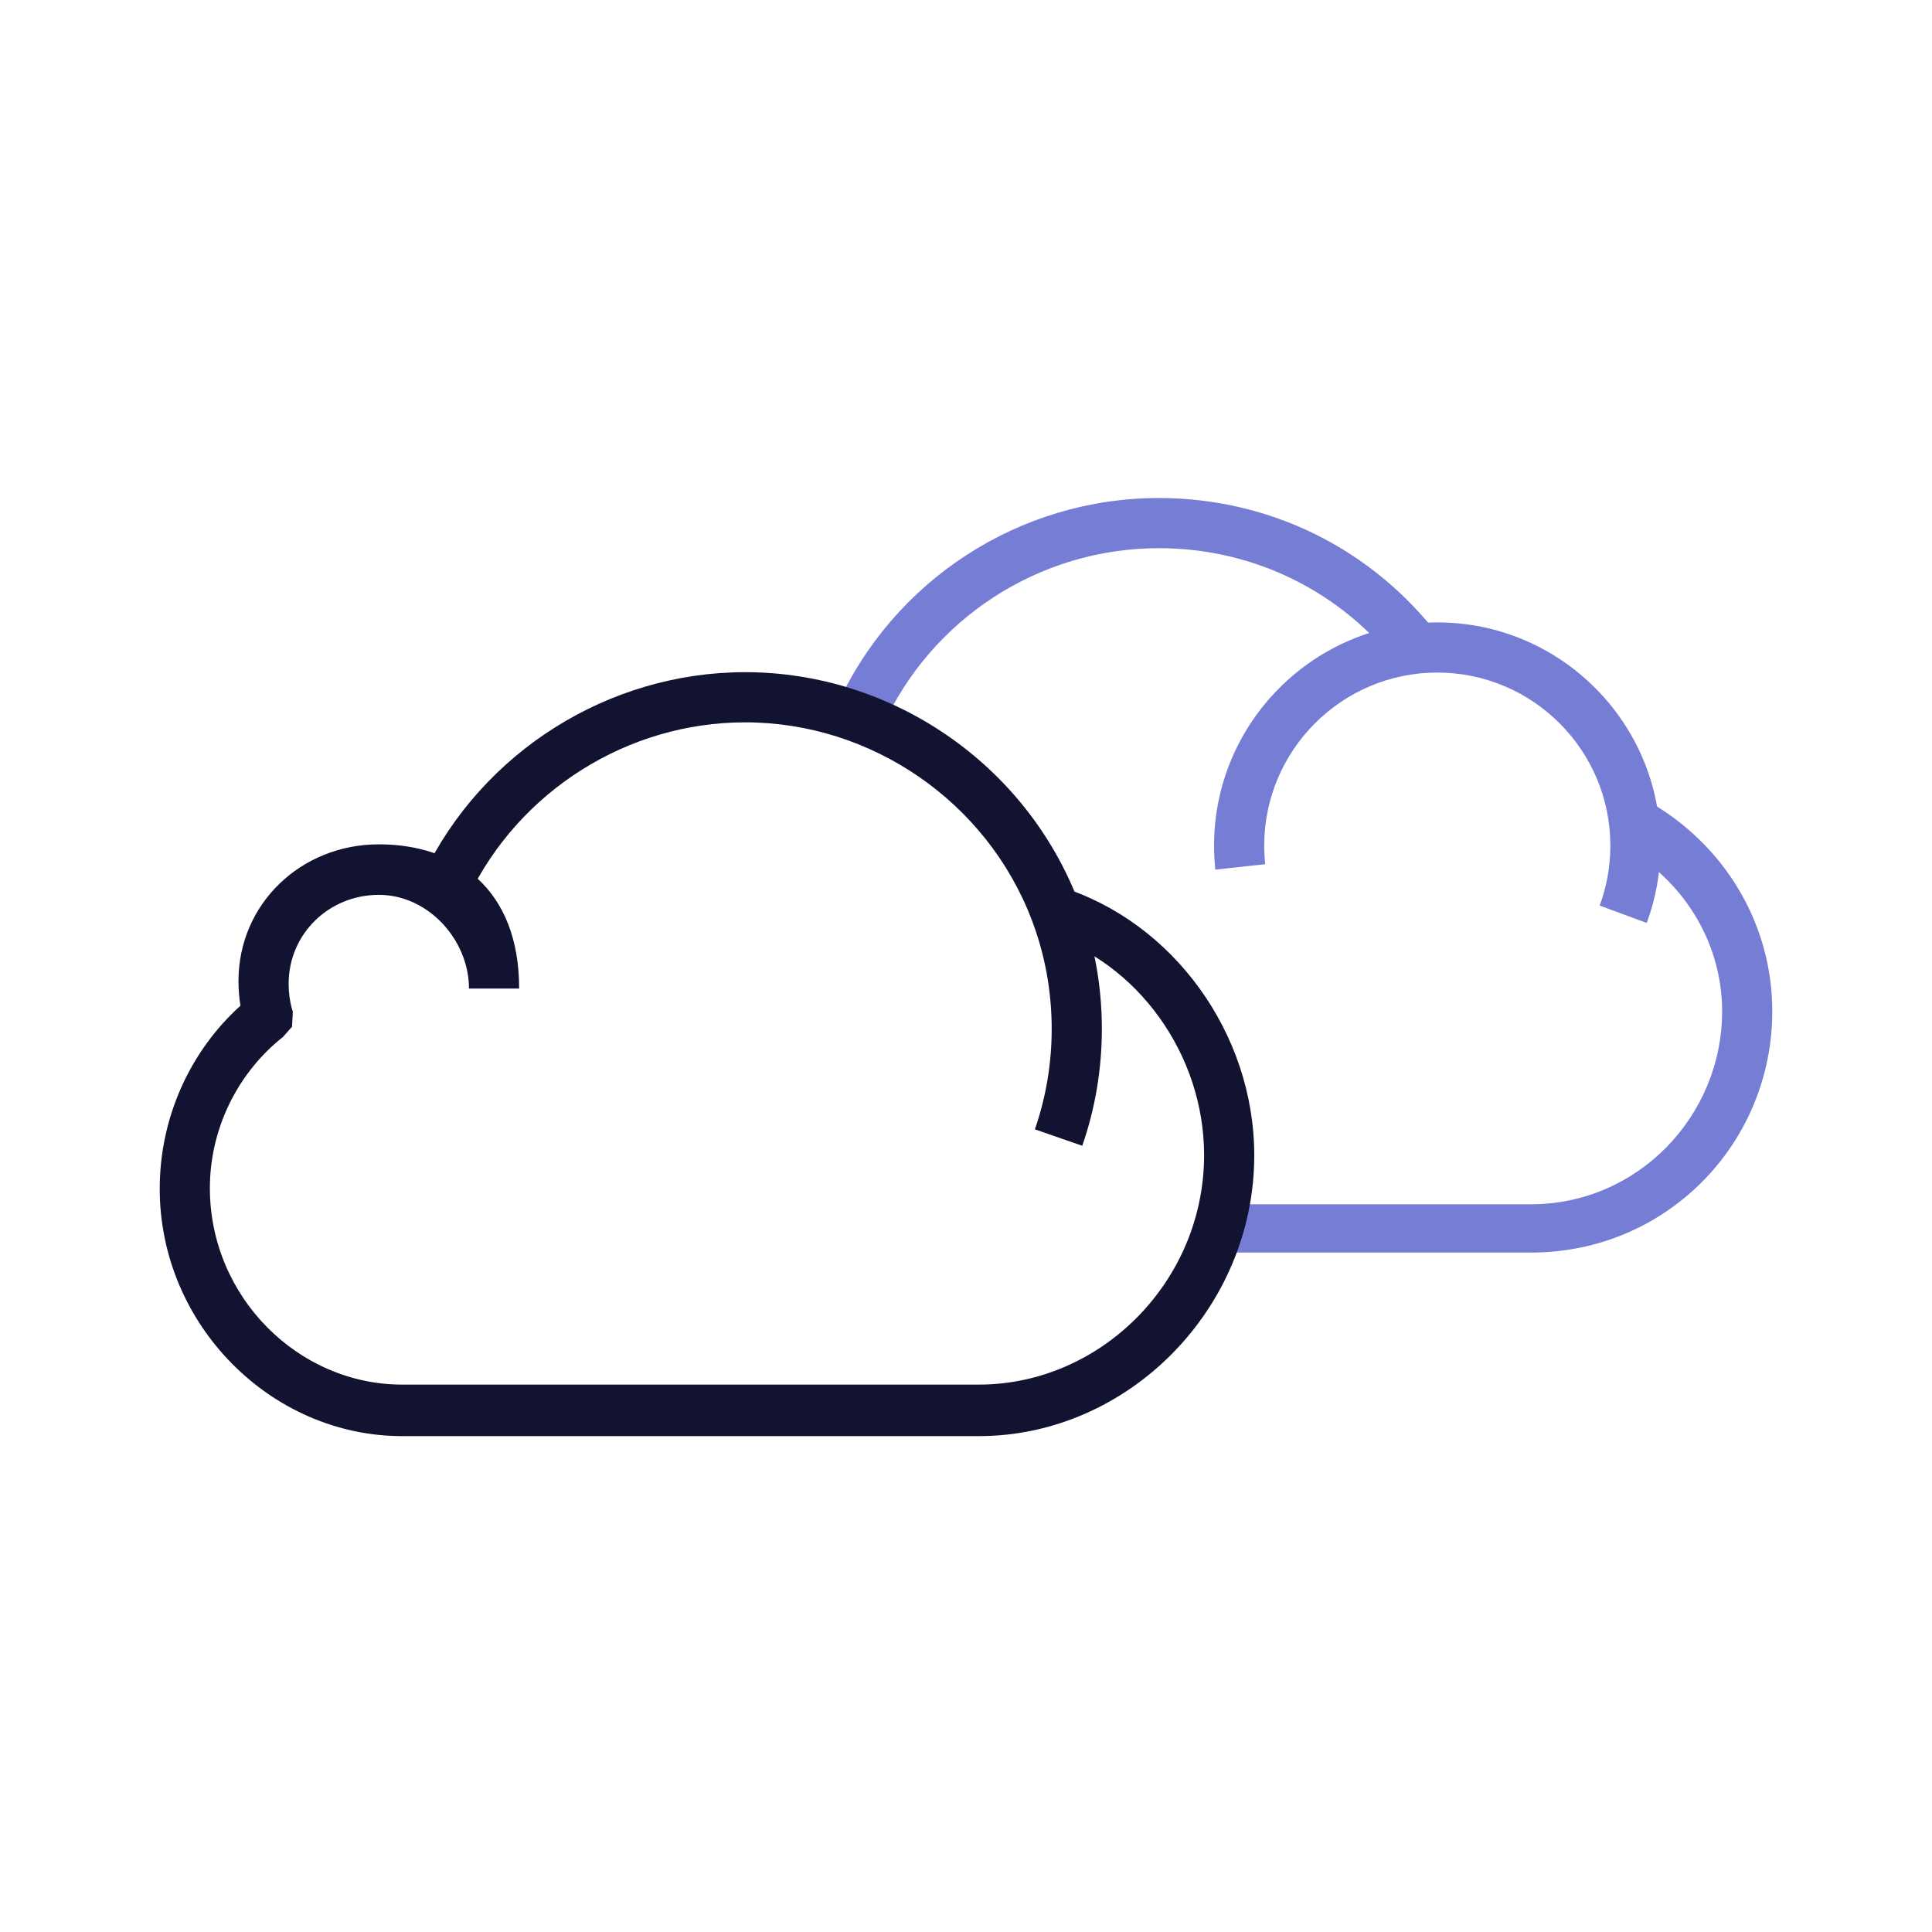 <?xml version="1.0" encoding="iso-8859-1"?>
<!-- Generator: Adobe Illustrator 17.1.0, SVG Export Plug-In . SVG Version: 6.00 Build 0)  -->
<!DOCTYPE svg PUBLIC "-//W3C//DTD SVG 1.1//EN" "http://www.w3.org/Graphics/SVG/1.1/DTD/svg11.dtd">
<svg version="1.1" id="Layer_1" xmlns="http://www.w3.org/2000/svg" xmlns:xlink="http://www.w3.org/1999/xlink" x="0px" y="0px"
	 viewBox="0 0 600 600" style="enable-background:new 0 0 600 600;" xml:space="preserve">
<rect x="1" style="fill:none;" width="600" height="600"/>
<g>
	<g>
		<path style="fill:#767DD5;" d="M273.92,225.972l-14.225-6.359c17.655-39.449,56.975-64.947,100.182-64.947
			c34.527,0,66.339,15.761,87.288,43.252l-12.384,9.432c-17.983-23.581-45.283-37.106-74.904-37.106
			C322.801,170.244,289.065,192.122,273.92,225.972z"/>
	</g>
	<g>
		<path style="fill:#767DD5;" d="M475.425,389H376v-15h99.425c33.303,0,59.394-27.483,59.394-59.934
			c0-20.112-10.657-39.118-29.241-50.346l8.048-13.846c23.368,14.103,36.771,38.451,36.771,64.162
			C550.397,355.22,517.468,389,475.425,389z"/>
	</g>
	<g>
		<g>
			<path style="fill:#121331;" d="M336.106,355.836l-14.712-5.112c3.461-9.995,5.218-20.478,5.218-31.188
				c0-11.654-2.077-23.033-6.177-33.82c-13.966-36.71-49.749-61.387-89.038-61.387c-36.383,0-70.089,21.193-85.866,54.008
				l-14.042-6.755c18.355-38.171,57.568-62.832,99.908-62.832c45.717,0,87.349,28.708,103.597,71.428
				c4.777,12.551,7.196,25.802,7.196,39.358C342.191,331.981,340.145,344.197,336.106,355.836z"/>
		</g>
		<g>
			<path style="fill:#121331;" d="M303.975,446h-179.08c-40.811,0-75.292-34.699-75.292-76.81c0-21.969,9.296-42.604,25.072-56.859
				c-0.365-2.221-0.616-4.833-0.616-7.602c0-24.174,19.55-42.512,43.587-42.512c24.03,0,43.579,13.784,43.579,44.784h-15.579
				c0-15-12.559-29.096-28.001-29.096s-28.008,12.068-28.008,27.647c0,2.678,0.365,5.311,0.981,7.563l0.327,1.066l-0.251,4.686
				l-2.815,3.172c-13.997,11.076-22.699,28.384-22.699,46.96c0,33.668,27.347,61.002,59.714,61.002h179.08
				c37.928,0,69.968-32.054,69.968-71.275c0-31.249-20.675-59.827-49.155-68.681l4.625-14.609
				c34.832,10.832,60.109,45.468,60.109,83.366C389.521,406.465,350.346,446,303.975,446z"/>
		</g>
	</g>
	<g>
		<path style="fill:#767DD5;" d="M511.413,286.629l-14.613-5.386c2.191-5.949,3.309-12.217,3.309-18.637
			c0-29.636-24.114-53.735-53.75-53.735s-53.742,24.098-53.742,53.735c0,1.947,0.099,3.879,0.304,5.781l-15.487,1.673
			c-0.266-2.449-0.396-4.929-0.396-7.455c0-38.217,31.097-69.313,69.321-69.313s69.329,31.097,69.329,69.313
			C515.688,270.867,514.25,278.961,511.413,286.629z"/>
	</g>
</g>
</svg>

